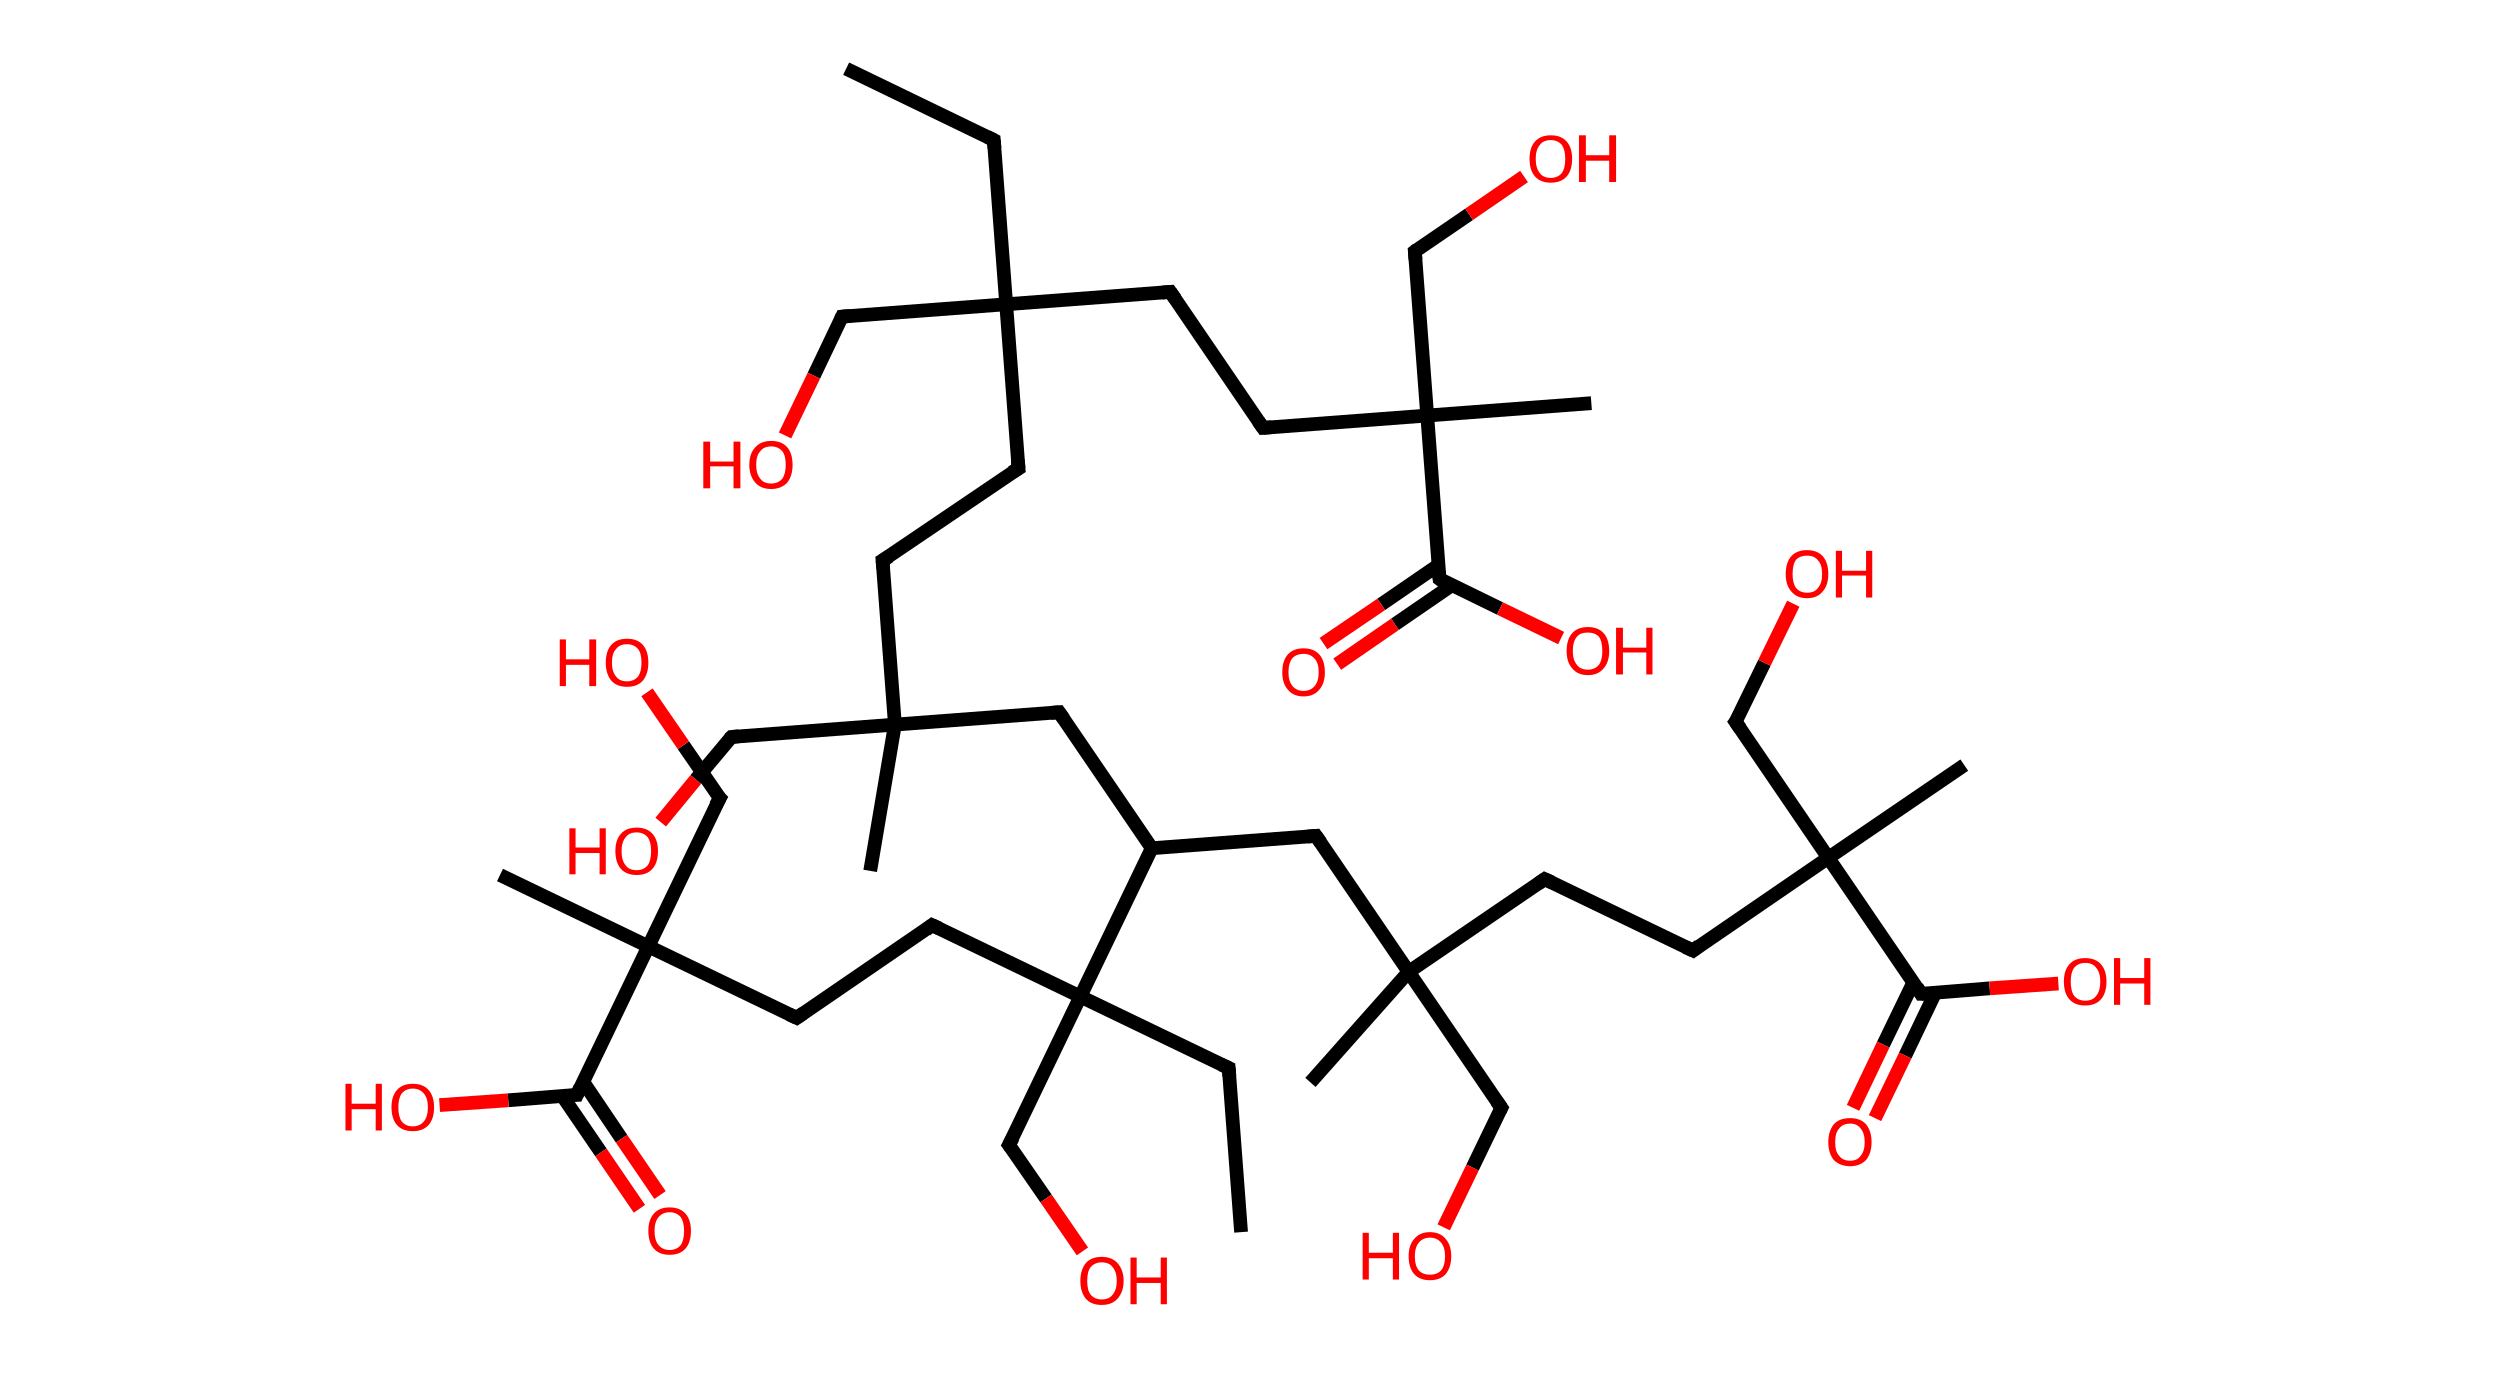 <?xml version='1.0' encoding='ASCII' standalone='yes'?>
<svg xmlns="http://www.w3.org/2000/svg" xmlns:rdkit="http://www.rdkit.org/xml" xmlns:xlink="http://www.w3.org/1999/xlink" version="1.1" baseProfile="full" xml:space="preserve" width="364px" height="200px" viewBox="0 0 364 200">
<!-- END OF HEADER -->
<rect style="opacity:1.0;fill:#FFFFFF;stroke:none" width="364.0" height="200.0" x="0.0" y="0.0"> </rect>
<path class="bond-0 atom-0 atom-1" d="M 123.2,10.0 L 144.7,20.4" style="fill:none;fill-rule:evenodd;stroke:#000000;stroke-width:2.0px;stroke-linecap:butt;stroke-linejoin:miter;stroke-opacity:1"/>
<path class="bond-1 atom-1 atom-2" d="M 144.7,20.4 L 146.5,44.3" style="fill:none;fill-rule:evenodd;stroke:#000000;stroke-width:2.0px;stroke-linecap:butt;stroke-linejoin:miter;stroke-opacity:1"/>
<path class="bond-2 atom-2 atom-3" d="M 146.5,44.3 L 122.6,46.1" style="fill:none;fill-rule:evenodd;stroke:#000000;stroke-width:2.0px;stroke-linecap:butt;stroke-linejoin:miter;stroke-opacity:1"/>
<path class="bond-3 atom-3 atom-4" d="M 122.6,46.1 L 118.5,54.7" style="fill:none;fill-rule:evenodd;stroke:#000000;stroke-width:2.0px;stroke-linecap:butt;stroke-linejoin:miter;stroke-opacity:1"/>
<path class="bond-3 atom-3 atom-4" d="M 118.5,54.7 L 114.3,63.4" style="fill:none;fill-rule:evenodd;stroke:#FF0000;stroke-width:2.0px;stroke-linecap:butt;stroke-linejoin:miter;stroke-opacity:1"/>
<path class="bond-4 atom-2 atom-5" d="M 146.5,44.3 L 148.3,68.2" style="fill:none;fill-rule:evenodd;stroke:#000000;stroke-width:2.0px;stroke-linecap:butt;stroke-linejoin:miter;stroke-opacity:1"/>
<path class="bond-5 atom-5 atom-6" d="M 148.3,68.2 L 128.5,81.6" style="fill:none;fill-rule:evenodd;stroke:#000000;stroke-width:2.0px;stroke-linecap:butt;stroke-linejoin:miter;stroke-opacity:1"/>
<path class="bond-6 atom-6 atom-7" d="M 128.5,81.6 L 130.3,105.5" style="fill:none;fill-rule:evenodd;stroke:#000000;stroke-width:2.0px;stroke-linecap:butt;stroke-linejoin:miter;stroke-opacity:1"/>
<path class="bond-7 atom-7 atom-8" d="M 130.3,105.5 L 126.7,126.8" style="fill:none;fill-rule:evenodd;stroke:#000000;stroke-width:2.0px;stroke-linecap:butt;stroke-linejoin:miter;stroke-opacity:1"/>
<path class="bond-8 atom-7 atom-9" d="M 130.3,105.5 L 106.5,107.3" style="fill:none;fill-rule:evenodd;stroke:#000000;stroke-width:2.0px;stroke-linecap:butt;stroke-linejoin:miter;stroke-opacity:1"/>
<path class="bond-9 atom-9 atom-10" d="M 106.5,107.3 L 101.3,113.5" style="fill:none;fill-rule:evenodd;stroke:#000000;stroke-width:2.0px;stroke-linecap:butt;stroke-linejoin:miter;stroke-opacity:1"/>
<path class="bond-9 atom-9 atom-10" d="M 101.3,113.5 L 96.2,119.7" style="fill:none;fill-rule:evenodd;stroke:#FF0000;stroke-width:2.0px;stroke-linecap:butt;stroke-linejoin:miter;stroke-opacity:1"/>
<path class="bond-10 atom-7 atom-11" d="M 130.3,105.5 L 154.2,103.7" style="fill:none;fill-rule:evenodd;stroke:#000000;stroke-width:2.0px;stroke-linecap:butt;stroke-linejoin:miter;stroke-opacity:1"/>
<path class="bond-11 atom-11 atom-12" d="M 154.2,103.7 L 167.7,123.5" style="fill:none;fill-rule:evenodd;stroke:#000000;stroke-width:2.0px;stroke-linecap:butt;stroke-linejoin:miter;stroke-opacity:1"/>
<path class="bond-12 atom-12 atom-13" d="M 167.7,123.5 L 191.6,121.7" style="fill:none;fill-rule:evenodd;stroke:#000000;stroke-width:2.0px;stroke-linecap:butt;stroke-linejoin:miter;stroke-opacity:1"/>
<path class="bond-13 atom-13 atom-14" d="M 191.6,121.7 L 205.1,141.5" style="fill:none;fill-rule:evenodd;stroke:#000000;stroke-width:2.0px;stroke-linecap:butt;stroke-linejoin:miter;stroke-opacity:1"/>
<path class="bond-14 atom-14 atom-15" d="M 205.1,141.5 L 190.8,157.6" style="fill:none;fill-rule:evenodd;stroke:#000000;stroke-width:2.0px;stroke-linecap:butt;stroke-linejoin:miter;stroke-opacity:1"/>
<path class="bond-15 atom-14 atom-16" d="M 205.1,141.5 L 218.6,161.3" style="fill:none;fill-rule:evenodd;stroke:#000000;stroke-width:2.0px;stroke-linecap:butt;stroke-linejoin:miter;stroke-opacity:1"/>
<path class="bond-16 atom-16 atom-17" d="M 218.6,161.3 L 214.4,170.0" style="fill:none;fill-rule:evenodd;stroke:#000000;stroke-width:2.0px;stroke-linecap:butt;stroke-linejoin:miter;stroke-opacity:1"/>
<path class="bond-16 atom-16 atom-17" d="M 214.4,170.0 L 210.2,178.7" style="fill:none;fill-rule:evenodd;stroke:#FF0000;stroke-width:2.0px;stroke-linecap:butt;stroke-linejoin:miter;stroke-opacity:1"/>
<path class="bond-17 atom-14 atom-18" d="M 205.1,141.5 L 224.9,128.0" style="fill:none;fill-rule:evenodd;stroke:#000000;stroke-width:2.0px;stroke-linecap:butt;stroke-linejoin:miter;stroke-opacity:1"/>
<path class="bond-18 atom-18 atom-19" d="M 224.9,128.0 L 246.5,138.4" style="fill:none;fill-rule:evenodd;stroke:#000000;stroke-width:2.0px;stroke-linecap:butt;stroke-linejoin:miter;stroke-opacity:1"/>
<path class="bond-19 atom-19 atom-20" d="M 246.5,138.4 L 266.2,124.9" style="fill:none;fill-rule:evenodd;stroke:#000000;stroke-width:2.0px;stroke-linecap:butt;stroke-linejoin:miter;stroke-opacity:1"/>
<path class="bond-20 atom-20 atom-21" d="M 266.2,124.9 L 286.0,111.4" style="fill:none;fill-rule:evenodd;stroke:#000000;stroke-width:2.0px;stroke-linecap:butt;stroke-linejoin:miter;stroke-opacity:1"/>
<path class="bond-21 atom-20 atom-22" d="M 266.2,124.9 L 252.7,105.1" style="fill:none;fill-rule:evenodd;stroke:#000000;stroke-width:2.0px;stroke-linecap:butt;stroke-linejoin:miter;stroke-opacity:1"/>
<path class="bond-22 atom-22 atom-23" d="M 252.7,105.1 L 256.9,96.5" style="fill:none;fill-rule:evenodd;stroke:#000000;stroke-width:2.0px;stroke-linecap:butt;stroke-linejoin:miter;stroke-opacity:1"/>
<path class="bond-22 atom-22 atom-23" d="M 256.9,96.5 L 261.1,87.9" style="fill:none;fill-rule:evenodd;stroke:#FF0000;stroke-width:2.0px;stroke-linecap:butt;stroke-linejoin:miter;stroke-opacity:1"/>
<path class="bond-23 atom-20 atom-24" d="M 266.2,124.9 L 279.7,144.7" style="fill:none;fill-rule:evenodd;stroke:#000000;stroke-width:2.0px;stroke-linecap:butt;stroke-linejoin:miter;stroke-opacity:1"/>
<path class="bond-24 atom-24 atom-25" d="M 278.6,143.0 L 274.2,152.1" style="fill:none;fill-rule:evenodd;stroke:#000000;stroke-width:2.0px;stroke-linecap:butt;stroke-linejoin:miter;stroke-opacity:1"/>
<path class="bond-24 atom-24 atom-25" d="M 274.2,152.1 L 269.8,161.3" style="fill:none;fill-rule:evenodd;stroke:#FF0000;stroke-width:2.0px;stroke-linecap:butt;stroke-linejoin:miter;stroke-opacity:1"/>
<path class="bond-24 atom-24 atom-25" d="M 281.8,144.5 L 277.4,153.7" style="fill:none;fill-rule:evenodd;stroke:#000000;stroke-width:2.0px;stroke-linecap:butt;stroke-linejoin:miter;stroke-opacity:1"/>
<path class="bond-24 atom-24 atom-25" d="M 277.4,153.7 L 273.0,162.8" style="fill:none;fill-rule:evenodd;stroke:#FF0000;stroke-width:2.0px;stroke-linecap:butt;stroke-linejoin:miter;stroke-opacity:1"/>
<path class="bond-25 atom-24 atom-26" d="M 279.7,144.7 L 289.7,143.9" style="fill:none;fill-rule:evenodd;stroke:#000000;stroke-width:2.0px;stroke-linecap:butt;stroke-linejoin:miter;stroke-opacity:1"/>
<path class="bond-25 atom-24 atom-26" d="M 289.7,143.9 L 299.7,143.2" style="fill:none;fill-rule:evenodd;stroke:#FF0000;stroke-width:2.0px;stroke-linecap:butt;stroke-linejoin:miter;stroke-opacity:1"/>
<path class="bond-26 atom-12 atom-27" d="M 167.7,123.5 L 157.3,145.1" style="fill:none;fill-rule:evenodd;stroke:#000000;stroke-width:2.0px;stroke-linecap:butt;stroke-linejoin:miter;stroke-opacity:1"/>
<path class="bond-27 atom-27 atom-28" d="M 157.3,145.1 L 178.9,155.5" style="fill:none;fill-rule:evenodd;stroke:#000000;stroke-width:2.0px;stroke-linecap:butt;stroke-linejoin:miter;stroke-opacity:1"/>
<path class="bond-28 atom-28 atom-29" d="M 178.9,155.5 L 180.7,179.4" style="fill:none;fill-rule:evenodd;stroke:#000000;stroke-width:2.0px;stroke-linecap:butt;stroke-linejoin:miter;stroke-opacity:1"/>
<path class="bond-29 atom-27 atom-30" d="M 157.3,145.1 L 146.9,166.7" style="fill:none;fill-rule:evenodd;stroke:#000000;stroke-width:2.0px;stroke-linecap:butt;stroke-linejoin:miter;stroke-opacity:1"/>
<path class="bond-30 atom-30 atom-31" d="M 146.9,166.7 L 152.3,174.5" style="fill:none;fill-rule:evenodd;stroke:#000000;stroke-width:2.0px;stroke-linecap:butt;stroke-linejoin:miter;stroke-opacity:1"/>
<path class="bond-30 atom-30 atom-31" d="M 152.3,174.5 L 157.6,182.2" style="fill:none;fill-rule:evenodd;stroke:#FF0000;stroke-width:2.0px;stroke-linecap:butt;stroke-linejoin:miter;stroke-opacity:1"/>
<path class="bond-31 atom-27 atom-32" d="M 157.3,145.1 L 135.7,134.7" style="fill:none;fill-rule:evenodd;stroke:#000000;stroke-width:2.0px;stroke-linecap:butt;stroke-linejoin:miter;stroke-opacity:1"/>
<path class="bond-32 atom-32 atom-33" d="M 135.7,134.7 L 116.0,148.2" style="fill:none;fill-rule:evenodd;stroke:#000000;stroke-width:2.0px;stroke-linecap:butt;stroke-linejoin:miter;stroke-opacity:1"/>
<path class="bond-33 atom-33 atom-34" d="M 116.0,148.2 L 94.4,137.8" style="fill:none;fill-rule:evenodd;stroke:#000000;stroke-width:2.0px;stroke-linecap:butt;stroke-linejoin:miter;stroke-opacity:1"/>
<path class="bond-34 atom-34 atom-35" d="M 94.4,137.8 L 72.8,127.4" style="fill:none;fill-rule:evenodd;stroke:#000000;stroke-width:2.0px;stroke-linecap:butt;stroke-linejoin:miter;stroke-opacity:1"/>
<path class="bond-35 atom-34 atom-36" d="M 94.4,137.8 L 104.8,116.2" style="fill:none;fill-rule:evenodd;stroke:#000000;stroke-width:2.0px;stroke-linecap:butt;stroke-linejoin:miter;stroke-opacity:1"/>
<path class="bond-36 atom-36 atom-37" d="M 104.8,116.2 L 99.5,108.5" style="fill:none;fill-rule:evenodd;stroke:#000000;stroke-width:2.0px;stroke-linecap:butt;stroke-linejoin:miter;stroke-opacity:1"/>
<path class="bond-36 atom-36 atom-37" d="M 99.5,108.5 L 94.2,100.8" style="fill:none;fill-rule:evenodd;stroke:#FF0000;stroke-width:2.0px;stroke-linecap:butt;stroke-linejoin:miter;stroke-opacity:1"/>
<path class="bond-37 atom-34 atom-38" d="M 94.4,137.8 L 84.0,159.4" style="fill:none;fill-rule:evenodd;stroke:#000000;stroke-width:2.0px;stroke-linecap:butt;stroke-linejoin:miter;stroke-opacity:1"/>
<path class="bond-38 atom-38 atom-39" d="M 81.9,159.6 L 87.5,167.8" style="fill:none;fill-rule:evenodd;stroke:#000000;stroke-width:2.0px;stroke-linecap:butt;stroke-linejoin:miter;stroke-opacity:1"/>
<path class="bond-38 atom-38 atom-39" d="M 87.5,167.8 L 93.1,176.0" style="fill:none;fill-rule:evenodd;stroke:#FF0000;stroke-width:2.0px;stroke-linecap:butt;stroke-linejoin:miter;stroke-opacity:1"/>
<path class="bond-38 atom-38 atom-39" d="M 84.9,157.5 L 90.5,165.8" style="fill:none;fill-rule:evenodd;stroke:#000000;stroke-width:2.0px;stroke-linecap:butt;stroke-linejoin:miter;stroke-opacity:1"/>
<path class="bond-38 atom-38 atom-39" d="M 90.5,165.8 L 96.1,174.0" style="fill:none;fill-rule:evenodd;stroke:#FF0000;stroke-width:2.0px;stroke-linecap:butt;stroke-linejoin:miter;stroke-opacity:1"/>
<path class="bond-39 atom-38 atom-40" d="M 84.0,159.4 L 74.0,160.2" style="fill:none;fill-rule:evenodd;stroke:#000000;stroke-width:2.0px;stroke-linecap:butt;stroke-linejoin:miter;stroke-opacity:1"/>
<path class="bond-39 atom-38 atom-40" d="M 74.0,160.2 L 64.0,160.9" style="fill:none;fill-rule:evenodd;stroke:#FF0000;stroke-width:2.0px;stroke-linecap:butt;stroke-linejoin:miter;stroke-opacity:1"/>
<path class="bond-40 atom-2 atom-41" d="M 146.5,44.3 L 170.4,42.5" style="fill:none;fill-rule:evenodd;stroke:#000000;stroke-width:2.0px;stroke-linecap:butt;stroke-linejoin:miter;stroke-opacity:1"/>
<path class="bond-41 atom-41 atom-42" d="M 170.4,42.5 L 183.9,62.3" style="fill:none;fill-rule:evenodd;stroke:#000000;stroke-width:2.0px;stroke-linecap:butt;stroke-linejoin:miter;stroke-opacity:1"/>
<path class="bond-42 atom-42 atom-43" d="M 183.9,62.3 L 207.8,60.5" style="fill:none;fill-rule:evenodd;stroke:#000000;stroke-width:2.0px;stroke-linecap:butt;stroke-linejoin:miter;stroke-opacity:1"/>
<path class="bond-43 atom-43 atom-44" d="M 207.8,60.5 L 231.7,58.7" style="fill:none;fill-rule:evenodd;stroke:#000000;stroke-width:2.0px;stroke-linecap:butt;stroke-linejoin:miter;stroke-opacity:1"/>
<path class="bond-44 atom-43 atom-45" d="M 207.8,60.5 L 206.0,36.6" style="fill:none;fill-rule:evenodd;stroke:#000000;stroke-width:2.0px;stroke-linecap:butt;stroke-linejoin:miter;stroke-opacity:1"/>
<path class="bond-45 atom-45 atom-46" d="M 206.0,36.6 L 213.9,31.2" style="fill:none;fill-rule:evenodd;stroke:#000000;stroke-width:2.0px;stroke-linecap:butt;stroke-linejoin:miter;stroke-opacity:1"/>
<path class="bond-45 atom-45 atom-46" d="M 213.9,31.2 L 221.9,25.7" style="fill:none;fill-rule:evenodd;stroke:#FF0000;stroke-width:2.0px;stroke-linecap:butt;stroke-linejoin:miter;stroke-opacity:1"/>
<path class="bond-46 atom-43 atom-47" d="M 207.8,60.5 L 209.6,84.3" style="fill:none;fill-rule:evenodd;stroke:#000000;stroke-width:2.0px;stroke-linecap:butt;stroke-linejoin:miter;stroke-opacity:1"/>
<path class="bond-47 atom-47 atom-48" d="M 209.4,82.3 L 201.1,88.0" style="fill:none;fill-rule:evenodd;stroke:#000000;stroke-width:2.0px;stroke-linecap:butt;stroke-linejoin:miter;stroke-opacity:1"/>
<path class="bond-47 atom-47 atom-48" d="M 201.1,88.0 L 192.7,93.7" style="fill:none;fill-rule:evenodd;stroke:#FF0000;stroke-width:2.0px;stroke-linecap:butt;stroke-linejoin:miter;stroke-opacity:1"/>
<path class="bond-47 atom-47 atom-48" d="M 211.4,85.2 L 203.1,90.9" style="fill:none;fill-rule:evenodd;stroke:#000000;stroke-width:2.0px;stroke-linecap:butt;stroke-linejoin:miter;stroke-opacity:1"/>
<path class="bond-47 atom-47 atom-48" d="M 203.1,90.9 L 194.7,96.7" style="fill:none;fill-rule:evenodd;stroke:#FF0000;stroke-width:2.0px;stroke-linecap:butt;stroke-linejoin:miter;stroke-opacity:1"/>
<path class="bond-48 atom-47 atom-49" d="M 209.6,84.3 L 218.4,88.6" style="fill:none;fill-rule:evenodd;stroke:#000000;stroke-width:2.0px;stroke-linecap:butt;stroke-linejoin:miter;stroke-opacity:1"/>
<path class="bond-48 atom-47 atom-49" d="M 218.4,88.6 L 227.3,92.9" style="fill:none;fill-rule:evenodd;stroke:#FF0000;stroke-width:2.0px;stroke-linecap:butt;stroke-linejoin:miter;stroke-opacity:1"/>
<path d="M 143.7,19.9 L 144.7,20.4 L 144.8,21.6" style="fill:none;stroke:#000000;stroke-width:2.0px;stroke-linecap:butt;stroke-linejoin:miter;stroke-opacity:1;"/>
<path d="M 123.8,46.0 L 122.6,46.1 L 122.4,46.5" style="fill:none;stroke:#000000;stroke-width:2.0px;stroke-linecap:butt;stroke-linejoin:miter;stroke-opacity:1;"/>
<path d="M 148.2,67.0 L 148.3,68.2 L 147.3,68.8" style="fill:none;stroke:#000000;stroke-width:2.0px;stroke-linecap:butt;stroke-linejoin:miter;stroke-opacity:1;"/>
<path d="M 129.5,81.0 L 128.5,81.6 L 128.6,82.8" style="fill:none;stroke:#000000;stroke-width:2.0px;stroke-linecap:butt;stroke-linejoin:miter;stroke-opacity:1;"/>
<path d="M 107.6,107.2 L 106.5,107.3 L 106.2,107.6" style="fill:none;stroke:#000000;stroke-width:2.0px;stroke-linecap:butt;stroke-linejoin:miter;stroke-opacity:1;"/>
<path d="M 153.0,103.8 L 154.2,103.7 L 154.9,104.7" style="fill:none;stroke:#000000;stroke-width:2.0px;stroke-linecap:butt;stroke-linejoin:miter;stroke-opacity:1;"/>
<path d="M 190.4,121.8 L 191.6,121.7 L 192.3,122.7" style="fill:none;stroke:#000000;stroke-width:2.0px;stroke-linecap:butt;stroke-linejoin:miter;stroke-opacity:1;"/>
<path d="M 217.9,160.3 L 218.6,161.3 L 218.4,161.7" style="fill:none;stroke:#000000;stroke-width:2.0px;stroke-linecap:butt;stroke-linejoin:miter;stroke-opacity:1;"/>
<path d="M 223.9,128.7 L 224.9,128.0 L 226.0,128.5" style="fill:none;stroke:#000000;stroke-width:2.0px;stroke-linecap:butt;stroke-linejoin:miter;stroke-opacity:1;"/>
<path d="M 245.4,137.9 L 246.5,138.4 L 247.4,137.7" style="fill:none;stroke:#000000;stroke-width:2.0px;stroke-linecap:butt;stroke-linejoin:miter;stroke-opacity:1;"/>
<path d="M 253.4,106.1 L 252.7,105.1 L 253.0,104.7" style="fill:none;stroke:#000000;stroke-width:2.0px;stroke-linecap:butt;stroke-linejoin:miter;stroke-opacity:1;"/>
<path d="M 279.1,143.7 L 279.7,144.7 L 280.2,144.7" style="fill:none;stroke:#000000;stroke-width:2.0px;stroke-linecap:butt;stroke-linejoin:miter;stroke-opacity:1;"/>
<path d="M 177.8,155.0 L 178.9,155.5 L 179.0,156.7" style="fill:none;stroke:#000000;stroke-width:2.0px;stroke-linecap:butt;stroke-linejoin:miter;stroke-opacity:1;"/>
<path d="M 147.5,165.6 L 146.9,166.7 L 147.2,167.1" style="fill:none;stroke:#000000;stroke-width:2.0px;stroke-linecap:butt;stroke-linejoin:miter;stroke-opacity:1;"/>
<path d="M 136.8,135.2 L 135.7,134.7 L 134.8,135.4" style="fill:none;stroke:#000000;stroke-width:2.0px;stroke-linecap:butt;stroke-linejoin:miter;stroke-opacity:1;"/>
<path d="M 117.0,147.5 L 116.0,148.2 L 114.9,147.7" style="fill:none;stroke:#000000;stroke-width:2.0px;stroke-linecap:butt;stroke-linejoin:miter;stroke-opacity:1;"/>
<path d="M 104.2,117.3 L 104.8,116.2 L 104.5,115.9" style="fill:none;stroke:#000000;stroke-width:2.0px;stroke-linecap:butt;stroke-linejoin:miter;stroke-opacity:1;"/>
<path d="M 84.5,158.3 L 84.0,159.4 L 83.5,159.4" style="fill:none;stroke:#000000;stroke-width:2.0px;stroke-linecap:butt;stroke-linejoin:miter;stroke-opacity:1;"/>
<path d="M 169.2,42.6 L 170.4,42.5 L 171.1,43.5" style="fill:none;stroke:#000000;stroke-width:2.0px;stroke-linecap:butt;stroke-linejoin:miter;stroke-opacity:1;"/>
<path d="M 183.2,61.3 L 183.9,62.3 L 185.1,62.2" style="fill:none;stroke:#000000;stroke-width:2.0px;stroke-linecap:butt;stroke-linejoin:miter;stroke-opacity:1;"/>
<path d="M 206.1,37.8 L 206.0,36.6 L 206.4,36.3" style="fill:none;stroke:#000000;stroke-width:2.0px;stroke-linecap:butt;stroke-linejoin:miter;stroke-opacity:1;"/>
<path d="M 209.5,83.2 L 209.6,84.3 L 210.0,84.6" style="fill:none;stroke:#000000;stroke-width:2.0px;stroke-linecap:butt;stroke-linejoin:miter;stroke-opacity:1;"/>
<path class="atom-4" d="M 102.4 64.3 L 103.4 64.3 L 103.4 67.2 L 106.8 67.2 L 106.8 64.3 L 107.8 64.3 L 107.8 71.1 L 106.8 71.1 L 106.8 67.9 L 103.4 67.9 L 103.4 71.1 L 102.4 71.1 L 102.4 64.3 " fill="#FF0000"/>
<path class="atom-4" d="M 109.1 67.7 Q 109.1 66.0, 110.0 65.1 Q 110.8 64.2, 112.3 64.2 Q 113.8 64.2, 114.6 65.1 Q 115.4 66.0, 115.4 67.7 Q 115.4 69.3, 114.6 70.3 Q 113.7 71.2, 112.3 71.2 Q 110.8 71.2, 110.0 70.3 Q 109.1 69.3, 109.1 67.7 M 112.3 70.4 Q 113.3 70.4, 113.9 69.7 Q 114.4 69.0, 114.4 67.7 Q 114.4 66.3, 113.9 65.7 Q 113.3 65.0, 112.3 65.0 Q 111.2 65.0, 110.7 65.7 Q 110.1 66.3, 110.1 67.7 Q 110.1 69.0, 110.7 69.7 Q 111.2 70.4, 112.3 70.4 " fill="#FF0000"/>
<path class="atom-10" d="M 82.9 120.6 L 83.8 120.6 L 83.8 123.4 L 87.3 123.4 L 87.3 120.6 L 88.2 120.6 L 88.2 127.3 L 87.3 127.3 L 87.3 124.2 L 83.8 124.2 L 83.8 127.3 L 82.9 127.3 L 82.9 120.6 " fill="#FF0000"/>
<path class="atom-10" d="M 89.6 123.9 Q 89.6 122.3, 90.4 121.4 Q 91.2 120.5, 92.7 120.5 Q 94.2 120.5, 95.0 121.4 Q 95.8 122.3, 95.8 123.9 Q 95.8 125.6, 95.0 126.5 Q 94.2 127.4, 92.7 127.4 Q 91.2 127.4, 90.4 126.5 Q 89.6 125.6, 89.6 123.9 M 92.7 126.7 Q 93.7 126.7, 94.3 126.0 Q 94.8 125.3, 94.8 123.9 Q 94.8 122.6, 94.3 121.9 Q 93.7 121.2, 92.7 121.2 Q 91.6 121.2, 91.1 121.9 Q 90.5 122.6, 90.5 123.9 Q 90.5 125.3, 91.1 126.0 Q 91.6 126.7, 92.7 126.7 " fill="#FF0000"/>
<path class="atom-17" d="M 198.4 179.5 L 199.3 179.5 L 199.3 182.4 L 202.8 182.4 L 202.8 179.5 L 203.7 179.5 L 203.7 186.3 L 202.8 186.3 L 202.8 183.2 L 199.3 183.2 L 199.3 186.3 L 198.4 186.3 L 198.4 179.5 " fill="#FF0000"/>
<path class="atom-17" d="M 205.1 182.9 Q 205.1 181.3, 205.9 180.4 Q 206.7 179.4, 208.2 179.4 Q 209.7 179.4, 210.5 180.4 Q 211.3 181.3, 211.3 182.9 Q 211.3 184.5, 210.5 185.5 Q 209.7 186.4, 208.2 186.4 Q 206.7 186.4, 205.9 185.5 Q 205.1 184.6, 205.1 182.9 M 208.2 185.6 Q 209.2 185.6, 209.8 185.0 Q 210.4 184.3, 210.4 182.9 Q 210.4 181.6, 209.8 180.9 Q 209.2 180.2, 208.2 180.2 Q 207.2 180.2, 206.6 180.9 Q 206.0 181.6, 206.0 182.9 Q 206.0 184.3, 206.6 185.0 Q 207.2 185.6, 208.2 185.6 " fill="#FF0000"/>
<path class="atom-23" d="M 260.0 83.6 Q 260.0 81.9, 260.8 81.0 Q 261.6 80.1, 263.1 80.1 Q 264.6 80.1, 265.4 81.0 Q 266.2 81.9, 266.2 83.6 Q 266.2 85.2, 265.4 86.1 Q 264.6 87.1, 263.1 87.1 Q 261.6 87.1, 260.8 86.1 Q 260.0 85.2, 260.0 83.6 M 263.1 86.3 Q 264.2 86.3, 264.7 85.6 Q 265.3 84.9, 265.3 83.6 Q 265.3 82.2, 264.7 81.6 Q 264.2 80.9, 263.1 80.9 Q 262.1 80.9, 261.5 81.5 Q 261.0 82.2, 261.0 83.6 Q 261.0 84.9, 261.5 85.6 Q 262.1 86.3, 263.1 86.3 " fill="#FF0000"/>
<path class="atom-23" d="M 267.3 80.2 L 268.2 80.2 L 268.2 83.1 L 271.7 83.1 L 271.7 80.2 L 272.6 80.2 L 272.6 87.0 L 271.7 87.0 L 271.7 83.8 L 268.2 83.8 L 268.2 87.0 L 267.3 87.0 L 267.3 80.2 " fill="#FF0000"/>
<path class="atom-25" d="M 266.2 166.3 Q 266.2 164.7, 267.0 163.7 Q 267.8 162.8, 269.4 162.8 Q 270.9 162.8, 271.7 163.7 Q 272.5 164.7, 272.5 166.3 Q 272.5 167.9, 271.7 168.9 Q 270.8 169.8, 269.4 169.8 Q 267.9 169.8, 267.0 168.9 Q 266.2 167.9, 266.2 166.3 M 269.4 169.0 Q 270.4 169.0, 270.9 168.3 Q 271.5 167.6, 271.5 166.3 Q 271.5 165.0, 270.9 164.3 Q 270.4 163.6, 269.4 163.6 Q 268.3 163.6, 267.8 164.3 Q 267.2 164.9, 267.2 166.3 Q 267.2 167.7, 267.8 168.3 Q 268.3 169.0, 269.4 169.0 " fill="#FF0000"/>
<path class="atom-26" d="M 300.5 142.9 Q 300.5 141.3, 301.3 140.4 Q 302.1 139.5, 303.6 139.5 Q 305.1 139.5, 305.9 140.4 Q 306.7 141.3, 306.7 142.9 Q 306.7 144.6, 305.9 145.5 Q 305.1 146.4, 303.6 146.4 Q 302.1 146.4, 301.3 145.5 Q 300.5 144.6, 300.5 142.9 M 303.6 145.7 Q 304.7 145.7, 305.2 145.0 Q 305.8 144.3, 305.8 142.9 Q 305.8 141.6, 305.2 140.9 Q 304.7 140.2, 303.6 140.2 Q 302.6 140.2, 302.0 140.9 Q 301.5 141.6, 301.5 142.9 Q 301.5 144.3, 302.0 145.0 Q 302.6 145.7, 303.6 145.7 " fill="#FF0000"/>
<path class="atom-26" d="M 307.8 139.5 L 308.7 139.5 L 308.7 142.4 L 312.2 142.4 L 312.2 139.5 L 313.1 139.5 L 313.1 146.3 L 312.2 146.3 L 312.2 143.2 L 308.7 143.2 L 308.7 146.3 L 307.8 146.3 L 307.8 139.5 " fill="#FF0000"/>
<path class="atom-31" d="M 157.3 186.5 Q 157.3 184.9, 158.1 183.9 Q 158.9 183.0, 160.4 183.0 Q 161.9 183.0, 162.7 183.9 Q 163.6 184.9, 163.6 186.5 Q 163.6 188.1, 162.7 189.1 Q 161.9 190.0, 160.4 190.0 Q 158.9 190.0, 158.1 189.1 Q 157.3 188.1, 157.3 186.5 M 160.4 189.2 Q 161.5 189.2, 162.0 188.5 Q 162.6 187.8, 162.6 186.5 Q 162.6 185.2, 162.0 184.5 Q 161.5 183.8, 160.4 183.8 Q 159.4 183.8, 158.8 184.5 Q 158.3 185.1, 158.3 186.5 Q 158.3 187.9, 158.8 188.5 Q 159.4 189.2, 160.4 189.2 " fill="#FF0000"/>
<path class="atom-31" d="M 164.6 183.1 L 165.5 183.1 L 165.5 186.0 L 169.0 186.0 L 169.0 183.1 L 169.9 183.1 L 169.9 189.9 L 169.0 189.9 L 169.0 186.8 L 165.5 186.8 L 165.5 189.9 L 164.6 189.9 L 164.6 183.1 " fill="#FF0000"/>
<path class="atom-37" d="M 81.5 93.1 L 82.4 93.1 L 82.4 96.0 L 85.8 96.0 L 85.8 93.1 L 86.8 93.1 L 86.8 99.9 L 85.8 99.9 L 85.8 96.8 L 82.4 96.8 L 82.4 99.9 L 81.5 99.9 L 81.5 93.1 " fill="#FF0000"/>
<path class="atom-37" d="M 88.2 96.5 Q 88.2 94.8, 89.0 93.9 Q 89.8 93.0, 91.3 93.0 Q 92.8 93.0, 93.6 93.9 Q 94.4 94.8, 94.4 96.5 Q 94.4 98.1, 93.6 99.1 Q 92.8 100.0, 91.3 100.0 Q 89.8 100.0, 89.0 99.1 Q 88.2 98.1, 88.2 96.5 M 91.3 99.2 Q 92.3 99.2, 92.9 98.5 Q 93.4 97.8, 93.4 96.5 Q 93.4 95.1, 92.9 94.5 Q 92.3 93.8, 91.3 93.8 Q 90.2 93.8, 89.7 94.5 Q 89.1 95.1, 89.1 96.5 Q 89.1 97.8, 89.7 98.5 Q 90.2 99.2, 91.3 99.2 " fill="#FF0000"/>
<path class="atom-39" d="M 94.4 179.2 Q 94.4 177.6, 95.2 176.7 Q 96.0 175.8, 97.5 175.8 Q 99.0 175.8, 99.8 176.7 Q 100.6 177.6, 100.6 179.2 Q 100.6 180.9, 99.8 181.8 Q 99.0 182.7, 97.5 182.7 Q 96.0 182.7, 95.2 181.8 Q 94.4 180.9, 94.4 179.2 M 97.5 182.0 Q 98.5 182.0, 99.1 181.3 Q 99.6 180.6, 99.6 179.2 Q 99.6 177.9, 99.1 177.2 Q 98.5 176.5, 97.5 176.5 Q 96.5 176.5, 95.9 177.2 Q 95.3 177.9, 95.3 179.2 Q 95.3 180.6, 95.9 181.3 Q 96.5 182.0, 97.5 182.0 " fill="#FF0000"/>
<path class="atom-40" d="M 50.3 157.8 L 51.2 157.8 L 51.2 160.7 L 54.7 160.7 L 54.7 157.8 L 55.6 157.8 L 55.6 164.6 L 54.7 164.6 L 54.7 161.5 L 51.2 161.5 L 51.2 164.6 L 50.3 164.6 L 50.3 157.8 " fill="#FF0000"/>
<path class="atom-40" d="M 57.0 161.2 Q 57.0 159.6, 57.8 158.7 Q 58.6 157.8, 60.1 157.8 Q 61.6 157.8, 62.4 158.7 Q 63.2 159.6, 63.2 161.2 Q 63.2 162.9, 62.4 163.8 Q 61.6 164.7, 60.1 164.7 Q 58.6 164.7, 57.8 163.8 Q 57.0 162.9, 57.0 161.2 M 60.1 164.0 Q 61.1 164.0, 61.7 163.3 Q 62.3 162.6, 62.3 161.2 Q 62.3 159.9, 61.7 159.2 Q 61.1 158.5, 60.1 158.5 Q 59.1 158.5, 58.5 159.2 Q 58.0 159.9, 58.0 161.2 Q 58.0 162.6, 58.5 163.3 Q 59.1 164.0, 60.1 164.0 " fill="#FF0000"/>
<path class="atom-46" d="M 222.7 23.1 Q 222.7 21.5, 223.5 20.6 Q 224.3 19.7, 225.8 19.7 Q 227.3 19.7, 228.1 20.6 Q 228.9 21.5, 228.9 23.1 Q 228.9 24.8, 228.1 25.7 Q 227.3 26.6, 225.8 26.6 Q 224.3 26.6, 223.5 25.7 Q 222.7 24.8, 222.7 23.1 M 225.8 25.9 Q 226.8 25.9, 227.4 25.2 Q 227.9 24.5, 227.9 23.1 Q 227.9 21.8, 227.4 21.1 Q 226.8 20.4, 225.8 20.4 Q 224.7 20.4, 224.2 21.1 Q 223.6 21.8, 223.6 23.1 Q 223.6 24.5, 224.2 25.2 Q 224.7 25.9, 225.8 25.9 " fill="#FF0000"/>
<path class="atom-46" d="M 229.9 19.7 L 230.9 19.7 L 230.9 22.6 L 234.3 22.6 L 234.3 19.7 L 235.3 19.7 L 235.3 26.5 L 234.3 26.5 L 234.3 23.4 L 230.9 23.4 L 230.9 26.5 L 229.9 26.5 L 229.9 19.7 " fill="#FF0000"/>
<path class="atom-48" d="M 186.7 97.9 Q 186.7 96.2, 187.5 95.3 Q 188.3 94.4, 189.8 94.4 Q 191.3 94.4, 192.1 95.3 Q 192.9 96.2, 192.9 97.9 Q 192.9 99.5, 192.1 100.4 Q 191.3 101.4, 189.8 101.4 Q 188.3 101.4, 187.5 100.4 Q 186.7 99.5, 186.7 97.9 M 189.8 100.6 Q 190.8 100.6, 191.4 99.9 Q 192.0 99.2, 192.0 97.9 Q 192.0 96.5, 191.4 95.9 Q 190.8 95.2, 189.8 95.2 Q 188.8 95.2, 188.2 95.8 Q 187.6 96.5, 187.6 97.9 Q 187.6 99.2, 188.2 99.9 Q 188.8 100.6, 189.8 100.6 " fill="#FF0000"/>
<path class="atom-49" d="M 228.1 94.8 Q 228.1 93.1, 228.9 92.2 Q 229.7 91.3, 231.2 91.3 Q 232.7 91.3, 233.5 92.2 Q 234.3 93.1, 234.3 94.8 Q 234.3 96.4, 233.5 97.3 Q 232.7 98.3, 231.2 98.3 Q 229.7 98.3, 228.9 97.3 Q 228.1 96.4, 228.1 94.8 M 231.2 97.5 Q 232.2 97.5, 232.8 96.8 Q 233.3 96.1, 233.3 94.8 Q 233.3 93.4, 232.8 92.7 Q 232.2 92.1, 231.2 92.1 Q 230.1 92.1, 229.6 92.7 Q 229.0 93.4, 229.0 94.8 Q 229.0 96.1, 229.6 96.8 Q 230.1 97.5, 231.2 97.5 " fill="#FF0000"/>
<path class="atom-49" d="M 235.3 91.4 L 236.3 91.4 L 236.3 94.3 L 239.7 94.3 L 239.7 91.4 L 240.6 91.4 L 240.6 98.2 L 239.7 98.2 L 239.7 95.0 L 236.3 95.0 L 236.3 98.2 L 235.3 98.2 L 235.3 91.4 " fill="#FF0000"/>
</svg>
